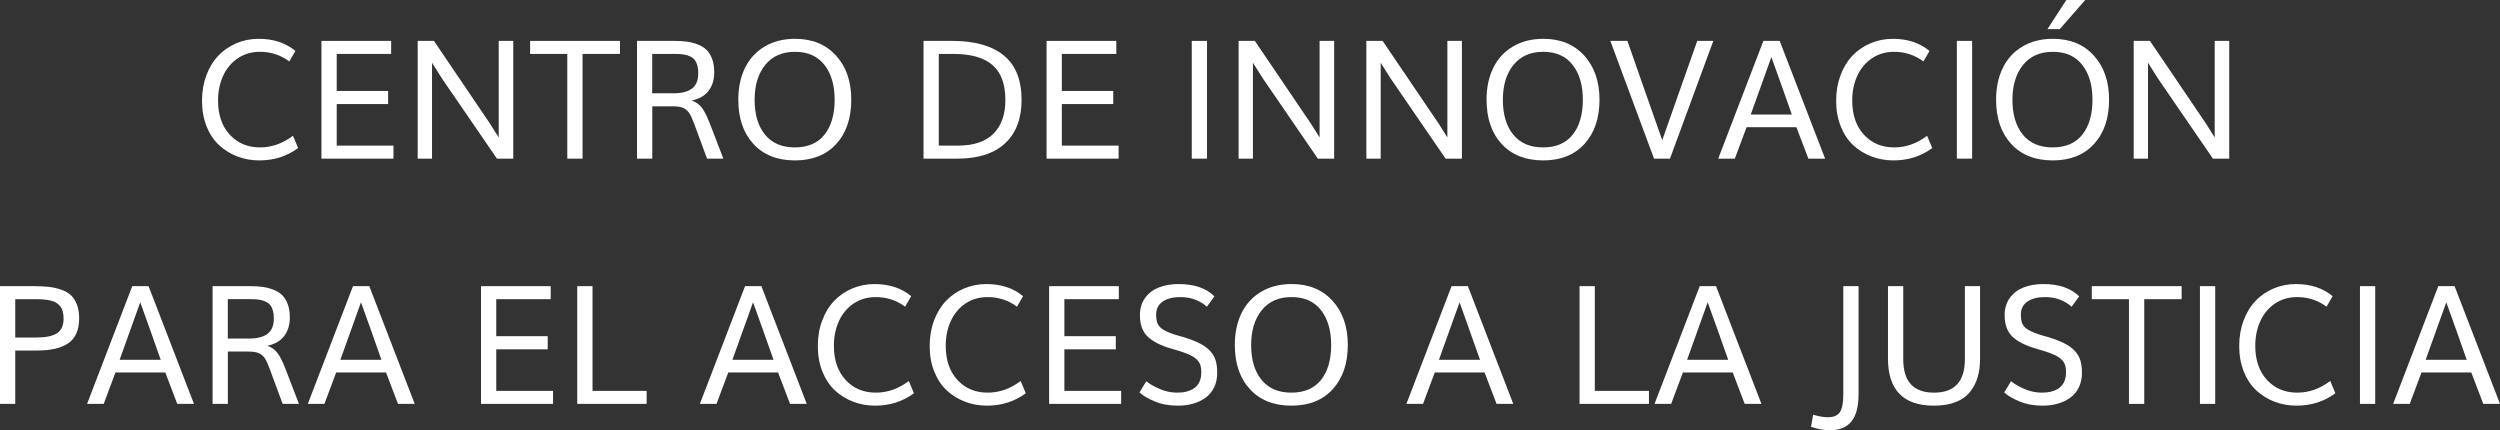 <?xml version="1.0" encoding="iso-8859-1"?>
<!-- Generator: Adobe Illustrator 15.1.0, SVG Export Plug-In . SVG Version: 6.00 Build 0)  -->
<!DOCTYPE svg PUBLIC "-//W3C//DTD SVG 1.1//EN" "http://www.w3.org/Graphics/SVG/1.1/DTD/svg11.dtd">
<svg version="1.1" id="Capa_1" xmlns="http://www.w3.org/2000/svg" xmlns:xlink="http://www.w3.org/1999/xlink" x="0px" y="0px"
	 width="215px" height="37px" viewBox="0 0 215 37" style="enable-background:new 0 0 215 37;" xml:space="preserve">
<rect x="0" y="0" width="215" height="37" fill="#333333" stroke="none"/>
<g>
	<path style="fill:#FFFFFF;" d="M22.302,13.795c-0.663,0-1.292-0.112-1.884-0.337c-0.59-0.223-1.113-0.546-1.566-0.964
		c-0.456-0.42-0.817-0.958-1.081-1.62c-0.265-0.659-0.398-1.394-0.398-2.207c0-0.791,0.126-1.519,0.374-2.189
		c0.249-0.671,0.594-1.233,1.028-1.69c0.436-0.456,0.953-0.811,1.549-1.067c0.6-0.254,1.242-0.382,1.931-0.382
		c1.261,0,2.311,0.347,3.148,1.043L24.88,5.284c-0.738-0.55-1.58-0.829-2.529-0.829c-0.716,0-1.349,0.186-1.897,0.556
		c-0.551,0.369-0.973,0.87-1.263,1.505c-0.29,0.635-0.438,1.345-0.438,2.132c0,1.231,0.337,2.209,1.008,2.937
		c0.673,0.728,1.539,1.091,2.602,1.091c1.009,0,1.955-0.333,2.835-1.002l0.44,1.058C24.679,13.442,23.566,13.795,22.302,13.795"/>
	<polygon style="fill:#FFFFFF;" points="27.644,13.643 27.644,3.517 33.639,3.517 33.639,4.637 28.957,4.637 28.957,7.822 
		33.378,7.822 33.378,8.949 28.957,8.949 28.957,12.522 33.838,12.522 33.838,13.643 	"/>
	<polygon style="fill:#FFFFFF;" points="35.921,13.643 35.921,3.517 37.319,3.517 42.143,10.639 42.889,11.822 42.889,3.517 
		44.14,3.517 44.14,13.643 42.737,13.643 38.034,6.787 37.154,5.396 37.154,13.643 	"/>
	<polygon style="fill:#FFFFFF;" points="48.787,13.643 48.787,4.637 45.59,4.637 45.59,3.517 53.318,3.517 53.318,4.637 
		50.099,4.637 50.099,13.643 	"/>
	<path style="fill:#FFFFFF;" d="M54.782,13.643V3.517h3.204c0.412,0,0.783,0.024,1.108,0.067c0.325,0.045,0.637,0.128,0.937,0.249
		c0.3,0.118,0.551,0.276,0.746,0.473c0.197,0.199,0.355,0.458,0.472,0.777c0.116,0.319,0.176,0.696,0.176,1.126
		c0,0.635-0.16,1.166-0.481,1.594c-0.32,0.424-0.81,0.708-1.466,0.846c0.377,0.122,0.673,0.33,0.892,0.629s0.438,0.733,0.663,1.306
		l1.175,3.059h-1.402l-1.099-2.977c-0.158-0.426-0.3-0.739-0.43-0.938c-0.133-0.199-0.302-0.345-0.514-0.442
		c-0.211-0.093-0.501-0.142-0.871-0.142h-1.796v4.499H54.782z M56.09,8.023h1.862c0.665,0,1.182-0.132,1.547-0.398
		c0.367-0.267,0.551-0.716,0.551-1.339c0-0.254-0.026-0.478-0.079-0.663c-0.054-0.189-0.131-0.345-0.228-0.471
		c-0.101-0.124-0.23-0.225-0.393-0.3c-0.163-0.079-0.343-0.134-0.546-0.164c-0.203-0.036-0.44-0.051-0.714-0.051h-0.026h-0.023
		h-0.025H56.09V8.023z"/>
	<path style="fill:#FFFFFF;" d="M68.37,13.795c-1.515,0-2.704-0.469-3.572-1.41c-0.87-0.941-1.304-2.213-1.304-3.811
		c0-1.035,0.191-1.942,0.573-2.729c0.383-0.785,0.945-1.4,1.689-1.84c0.741-0.446,1.617-0.667,2.625-0.667
		c1.472,0,2.644,0.481,3.518,1.442c0.874,0.964,1.31,2.227,1.31,3.794c0,1.594-0.43,2.864-1.292,3.807
		C71.055,13.323,69.871,13.795,68.37,13.795 M68.354,12.677c1.118,0,1.969-0.365,2.551-1.095c0.584-0.73,0.874-1.736,0.874-3.008
		c0-1.246-0.292-2.246-0.878-2.992c-0.584-0.75-1.429-1.126-2.531-1.126c-1.101,0-1.955,0.379-2.562,1.13
		c-0.607,0.755-0.911,1.75-0.911,2.988c0,1.271,0.298,2.272,0.894,3.004C66.386,12.312,67.242,12.677,68.354,12.677"/>
	<path style="fill:#FFFFFF;" d="M79.424,13.643V3.517h2.464c1.931,0,3.41,0.417,4.433,1.247c1.021,0.829,1.534,2.106,1.534,3.831
		c0,1.613-0.476,2.86-1.424,3.736c-0.949,0.875-2.314,1.313-4.1,1.313H79.424z M80.737,12.522h1.665c1.337,0,2.35-0.341,3.034-1.023
		c0.687-0.685,1.027-1.655,1.027-2.905c0-1.349-0.365-2.345-1.095-2.99c-0.731-0.643-1.853-0.966-3.361-0.966h-1.271V12.522z"/>
	<polygon style="fill:#FFFFFF;" points="90.005,13.643 90.005,3.517 96.002,3.517 96.002,4.637 91.318,4.637 91.318,7.822 
		95.739,7.822 95.739,8.949 91.318,8.949 91.318,12.522 96.201,12.522 96.201,13.643 	"/>
	<rect x="102.492" y="3.517" style="fill:#FFFFFF;" width="1.312" height="10.126"/>
	<polygon style="fill:#FFFFFF;" points="106.521,13.643 106.521,3.517 107.917,3.517 112.742,10.639 113.486,11.822 113.486,3.517 
		114.737,3.517 114.737,13.643 113.334,13.643 108.634,6.787 107.752,5.396 107.752,13.643 	"/>
	<polygon style="fill:#FFFFFF;" points="117.507,13.643 117.507,3.517 118.905,3.517 123.73,10.639 124.475,11.822 124.475,3.517 
		125.725,3.517 125.725,13.643 124.322,13.643 119.619,6.787 118.739,5.396 118.739,13.643 	"/>
	<path style="fill:#FFFFFF;" d="M132.716,13.795c-1.511,0-2.702-0.469-3.572-1.41c-0.868-0.941-1.3-2.213-1.3-3.811
		c0-1.035,0.189-1.942,0.572-2.729c0.383-0.785,0.946-1.4,1.688-1.84c0.743-0.446,1.617-0.667,2.628-0.667
		c1.467,0,2.641,0.481,3.513,1.442c0.872,0.964,1.312,2.227,1.312,3.794c0,1.594-0.435,2.864-1.295,3.807
		C135.401,13.323,134.22,13.795,132.716,13.795 M132.704,12.677c1.117,0,1.965-0.365,2.549-1.095c0.58-0.73,0.872-1.736,0.872-3.008
		c0-1.246-0.292-2.246-0.878-2.992c-0.582-0.75-1.426-1.126-2.531-1.126c-1.099,0-1.952,0.379-2.561,1.13
		c-0.607,0.755-0.909,1.75-0.909,2.988c0,1.271,0.296,2.272,0.894,3.004C130.735,12.312,131.588,12.677,132.704,12.677"/>
	<path style="fill:#FFFFFF;" d="M142.246,13.643L138.49,3.517h1.466c0.083,0.233,0.501,1.434,1.261,3.605
		c0.758,2.168,1.337,3.815,1.735,4.935c0.395-1.13,0.971-2.771,1.73-4.915c0.758-2.148,1.186-3.353,1.282-3.625h1.381l-3.727,10.126
		H142.246z"/>
	<path style="fill:#FFFFFF;" d="M147.766,13.643l3.885-10.126h1.402l3.906,10.126h-1.437l-1.033-2.704h-4.283l-1.01,2.704H147.766z
		 M150.563,9.852h3.535c-0.582-1.663-1.17-3.312-1.76-4.943C151.743,6.562,151.151,8.213,150.563,9.852"/>
	<path style="fill:#FFFFFF;" d="M162.838,13.795c-0.665,0-1.295-0.112-1.885-0.337c-0.59-0.223-1.112-0.546-1.567-0.964
		c-0.452-0.42-0.813-0.958-1.079-1.62c-0.265-0.659-0.398-1.394-0.398-2.207c0-0.791,0.124-1.519,0.374-2.189
		c0.251-0.671,0.592-1.233,1.028-1.69c0.436-0.456,0.95-0.811,1.551-1.067c0.6-0.254,1.242-0.382,1.927-0.382
		c1.263,0,2.312,0.347,3.15,1.043l-0.522,0.903c-0.738-0.55-1.582-0.829-2.529-0.829c-0.716,0-1.348,0.186-1.899,0.556
		c-0.549,0.369-0.969,0.87-1.261,1.505c-0.292,0.635-0.436,1.345-0.436,2.132c0,1.231,0.335,2.209,1.008,2.937
		c0.671,0.728,1.536,1.091,2.602,1.091c1.009,0,1.951-0.333,2.831-1.002l0.442,1.058C165.215,13.442,164.104,13.795,162.838,13.795"
		/>
	<rect x="168.29" y="3.517" style="fill:#FFFFFF;" width="1.313" height="10.126"/>
	<path style="fill:#FFFFFF;" d="M176.542,13.795c-1.515,0-2.705-0.469-3.572-1.41c-0.87-0.941-1.305-2.213-1.305-3.811
		c0-1.035,0.191-1.942,0.574-2.729c0.383-0.785,0.945-1.4,1.688-1.84c0.742-0.446,1.618-0.667,2.626-0.667
		c1.474,0,2.644,0.481,3.52,1.442c0.872,0.964,1.308,2.227,1.308,3.794c0,1.594-0.43,2.864-1.292,3.807
		C179.227,13.323,178.043,13.795,176.542,13.795 M176.526,12.677c1.118,0,1.969-0.365,2.551-1.095
		c0.584-0.73,0.876-1.736,0.876-3.008c0-1.246-0.294-2.246-0.88-2.992c-0.584-0.75-1.429-1.126-2.531-1.126
		c-1.101,0-1.955,0.379-2.562,1.13c-0.607,0.755-0.911,1.75-0.911,2.988c0,1.271,0.298,2.272,0.894,3.004
		C174.558,12.312,175.414,12.677,176.526,12.677 M176.08,2.503L177.704,0h1.627l-2.191,2.503H176.08z"/>
	<polygon style="fill:#FFFFFF;" points="183.498,13.643 183.498,3.517 184.895,3.517 189.722,10.639 190.464,11.822 190.464,3.517 
		191.714,3.517 191.714,13.643 190.312,13.643 185.608,6.787 184.729,5.396 184.729,13.643 	"/>
	<path style="fill:#FFFFFF;" d="M0,34.734V24.609h2.88c0.507,0,0.945,0.02,1.318,0.063c0.372,0.042,0.731,0.121,1.077,0.243
		c0.343,0.121,0.621,0.282,0.836,0.483c0.211,0.201,0.381,0.469,0.507,0.801c0.127,0.335,0.189,0.73,0.189,1.184
		c0,0.511-0.083,0.947-0.248,1.308c-0.164,0.363-0.406,0.649-0.73,0.856c-0.323,0.209-0.704,0.361-1.14,0.456
		c-0.435,0.095-0.945,0.142-1.533,0.142H1.313v4.59H0z M1.313,29.026h1.823c0.793,0,1.379-0.121,1.76-0.361
		c0.381-0.243,0.572-0.667,0.572-1.274c0-0.227-0.026-0.428-0.071-0.602c-0.044-0.174-0.118-0.322-0.215-0.446
		c-0.101-0.121-0.215-0.225-0.346-0.306c-0.128-0.081-0.29-0.142-0.481-0.188c-0.189-0.043-0.389-0.075-0.598-0.095
		C3.551,25.74,3.309,25.73,3.032,25.73H3.005H2.982H2.957H2.934H2.91H1.313V29.026z"/>
	<path style="fill:#FFFFFF;" d="M7.488,34.734l3.885-10.125h1.404l3.904,10.125h-1.438l-1.029-2.704H9.929l-1.008,2.704H7.488z
		 M10.288,30.943h3.533c-0.582-1.665-1.168-3.312-1.76-4.945C11.466,27.655,10.874,29.302,10.288,30.943"/>
	<path style="fill:#FFFFFF;" d="M18.283,34.734V24.609h3.203c0.415,0,0.783,0.022,1.109,0.067c0.325,0.043,0.637,0.124,0.937,0.246
		c0.302,0.121,0.551,0.278,0.748,0.476s0.353,0.456,0.47,0.775c0.116,0.32,0.175,0.694,0.175,1.126c0,0.635-0.159,1.164-0.48,1.592
		c-0.32,0.426-0.81,0.71-1.464,0.85c0.376,0.12,0.672,0.329,0.89,0.627c0.217,0.3,0.439,0.734,0.662,1.304l1.176,3.062h-1.402
		l-1.101-2.979c-0.154-0.424-0.298-0.738-0.428-0.939c-0.133-0.197-0.302-0.345-0.514-0.441c-0.211-0.093-0.503-0.14-0.871-0.14
		h-1.798v4.499H18.283z M19.591,29.114h1.862c0.665,0,1.182-0.132,1.547-0.4c0.365-0.266,0.55-0.712,0.55-1.339
		c0-0.252-0.025-0.475-0.078-0.663c-0.054-0.189-0.129-0.345-0.228-0.469c-0.099-0.126-0.229-0.227-0.393-0.302
		c-0.161-0.075-0.343-0.132-0.546-0.164c-0.201-0.032-0.44-0.049-0.714-0.049h-0.026h-0.023h-0.025h-1.926V29.114z"/>
	<path style="fill:#FFFFFF;" d="M26.472,34.734l3.885-10.125h1.402l3.906,10.125h-1.437l-1.031-2.704h-4.285l-1.01,2.704H26.472z
		 M29.271,30.943h3.533c-0.582-1.665-1.168-3.312-1.76-4.945C30.449,27.655,29.857,29.302,29.271,30.943"/>
	<polygon style="fill:#FFFFFF;" points="41.366,34.734 41.366,24.609 47.361,24.609 47.361,25.73 42.678,25.73 42.678,28.911 
		47.101,28.911 47.101,30.042 42.678,30.042 42.678,33.615 47.561,33.615 47.561,34.734 	"/>
	<polygon style="fill:#FFFFFF;" points="49.644,34.734 49.644,24.609 50.957,24.609 50.957,33.615 55.612,33.615 55.612,34.734 	"/>
	<path style="fill:#FFFFFF;" d="M60.189,34.734l3.886-10.125h1.403l3.903,10.125h-1.436l-1.032-2.704h-4.282l-1.01,2.704H60.189z
		 M62.988,30.943h3.535c-0.584-1.665-1.17-3.312-1.762-4.945C64.166,27.655,63.574,29.302,62.988,30.943"/>
	<path style="fill:#FFFFFF;" d="M75.263,34.886c-0.667,0-1.294-0.11-1.884-0.339c-0.592-0.223-1.114-0.544-1.568-0.964
		c-0.453-0.418-0.814-0.959-1.079-1.616c-0.267-0.659-0.398-1.395-0.398-2.211c0-0.789,0.122-1.519,0.373-2.188
		c0.25-0.67,0.592-1.234,1.029-1.69c0.437-0.458,0.951-0.813,1.551-1.067c0.598-0.254,1.241-0.382,1.928-0.382
		c1.261,0,2.31,0.347,3.148,1.041l-0.523,0.905c-0.735-0.55-1.58-0.826-2.528-0.826c-0.717,0-1.348,0.186-1.898,0.552
		c-0.55,0.369-0.97,0.87-1.262,1.507c-0.292,0.633-0.437,1.343-0.437,2.134c0,1.229,0.338,2.207,1.008,2.935
		c0.671,0.728,1.539,1.09,2.603,1.09c1.008,0,1.951-0.335,2.833-1.004l0.439,1.057C77.638,34.531,76.527,34.886,75.263,34.886"/>
	<path style="fill:#FFFFFF;" d="M84.88,34.886c-0.665,0-1.292-0.11-1.884-0.339c-0.59-0.223-1.112-0.544-1.566-0.964
		c-0.456-0.418-0.814-0.959-1.079-1.616c-0.269-0.659-0.398-1.395-0.398-2.211c0-0.789,0.124-1.519,0.373-2.188
		c0.25-0.67,0.594-1.234,1.029-1.69c0.435-0.458,0.951-0.813,1.549-1.067s1.241-0.382,1.93-0.382c1.26,0,2.31,0.347,3.15,1.041
		l-0.523,0.905c-0.739-0.55-1.582-0.826-2.53-0.826c-0.717,0-1.35,0.186-1.898,0.552c-0.55,0.369-0.971,0.87-1.263,1.507
		c-0.29,0.633-0.436,1.343-0.436,2.134c0,1.229,0.335,2.207,1.006,2.935c0.671,0.728,1.541,1.09,2.603,1.09
		c1.01,0,1.955-0.335,2.834-1.004l0.44,1.057C87.257,34.531,86.145,34.886,84.88,34.886"/>
	<polygon style="fill:#FFFFFF;" points="90.224,34.734 90.224,24.609 96.219,24.609 96.219,25.73 91.536,25.73 91.536,28.911 
		95.959,28.911 95.959,30.042 91.536,30.042 91.536,33.615 96.418,33.615 96.418,34.734 	"/>
	<path style="fill:#FFFFFF;" d="M101.237,33.767c0.274,0,0.523-0.025,0.746-0.075c0.223-0.053,0.416-0.125,0.582-0.221
		c0.163-0.094,0.302-0.213,0.416-0.355c0.112-0.142,0.195-0.304,0.249-0.487c0.057-0.184,0.082-0.385,0.082-0.608
		c0-0.24-0.023-0.443-0.074-0.609c-0.052-0.164-0.146-0.319-0.29-0.469c-0.141-0.148-0.334-0.28-0.58-0.4
		c-0.245-0.116-0.57-0.239-0.973-0.365c-0.041-0.012-0.14-0.042-0.298-0.087c-0.158-0.043-0.265-0.075-0.315-0.093
		c-0.957-0.276-1.653-0.631-2.092-1.057c-0.439-0.426-0.656-1.042-0.656-1.842c0-0.572,0.146-1.059,0.439-1.469
		c0.294-0.407,0.687-0.708,1.18-0.906c0.491-0.195,1.06-0.295,1.701-0.295c1.351,0,2.381,0.353,3.087,1.057l-0.653,0.896
		c-0.234-0.231-0.55-0.428-0.948-0.59c-0.398-0.164-0.843-0.243-1.328-0.243c-0.631,0-1.136,0.126-1.515,0.383
		c-0.379,0.254-0.568,0.629-0.568,1.124c0,0.335,0.045,0.6,0.134,0.795c0.091,0.193,0.253,0.363,0.489,0.507
		c0.237,0.146,0.592,0.294,1.069,0.444c0.01,0.004,0.095,0.032,0.259,0.077c0.161,0.047,0.271,0.075,0.323,0.09
		c0.59,0.176,1.071,0.359,1.448,0.55c0.379,0.191,0.683,0.409,0.913,0.657c0.229,0.248,0.389,0.519,0.481,0.816
		c0.089,0.298,0.136,0.655,0.136,1.071c0,0.468-0.089,0.884-0.264,1.247c-0.178,0.365-0.423,0.661-0.732,0.888
		c-0.312,0.229-0.669,0.4-1.073,0.513c-0.402,0.119-0.842,0.176-1.319,0.176c-0.748,0-1.417-0.125-2.004-0.373
		c-0.59-0.247-1.021-0.503-1.291-0.767l0.584-0.96c0.294,0.238,0.679,0.461,1.156,0.667
		C100.216,33.661,100.715,33.767,101.237,33.767"/>
	<path style="fill:#FFFFFF;" d="M111.069,34.886c-1.511,0-2.704-0.47-3.572-1.413c-0.868-0.938-1.302-2.209-1.302-3.811
		c0-1.033,0.191-1.943,0.574-2.728c0.382-0.785,0.946-1.398,1.688-1.842c0.743-0.442,1.617-0.665,2.627-0.665
		c1.47,0,2.644,0.481,3.516,1.443c0.872,0.963,1.311,2.225,1.311,3.791c0,1.598-0.433,2.866-1.295,3.809
		C113.757,34.416,112.573,34.886,111.069,34.886 M111.056,33.767c1.119,0,1.969-0.365,2.553-1.095
		c0.58-0.731,0.872-1.733,0.872-3.01c0-1.245-0.292-2.245-0.878-2.992c-0.584-0.748-1.428-1.122-2.533-1.122
		c-1.101,0-1.953,0.376-2.561,1.13c-0.607,0.753-0.911,1.748-0.911,2.984c0,1.272,0.298,2.272,0.894,3.006
		C109.087,33.4,109.941,33.767,111.056,33.767"/>
	<path style="fill:#FFFFFF;" d="M120.951,34.734l3.884-10.125h1.403l3.903,10.125h-1.436l-1.032-2.704h-4.282l-1.011,2.704H120.951z
		 M123.748,30.943h3.535c-0.584-1.665-1.17-3.312-1.76-4.945C124.926,27.655,124.334,29.302,123.748,30.943"/>
	<polygon style="fill:#FFFFFF;" points="135.841,34.734 135.841,24.609 137.154,24.609 137.154,33.615 141.809,33.615 
		141.809,34.734 	"/>
	<path style="fill:#FFFFFF;" d="M142.29,34.734l3.886-10.125h1.402l3.904,10.125h-1.438l-1.03-2.704h-4.282l-1.013,2.704H142.29z
		 M145.089,30.943h3.535c-0.584-1.665-1.17-3.312-1.762-4.945C146.265,27.655,145.675,29.302,145.089,30.943"/>
	<path style="fill:#FFFFFF;" d="M157.369,37c-0.505,0-1.046-0.099-1.623-0.292l0.185-1.043c0.481,0.144,0.904,0.217,1.267,0.217
		c0.507,0,0.856-0.154,1.046-0.456c0.188-0.306,0.28-0.813,0.28-1.527v-9.29h1.313v9.284c0,1.069-0.207,1.854-0.619,2.357
		C158.806,36.75,158.189,37,157.369,37"/>
	<path style="fill:#FFFFFF;" d="M166.313,34.886c-2.632,0-3.947-1.349-3.947-4.047v-6.229h1.313v6.256
		c0,0.994,0.223,1.724,0.669,2.195c0.444,0.472,1.103,0.706,1.979,0.706c1.77,0,2.653-0.958,2.653-2.872v-6.286h1.306v6.215
		c0,0.618-0.072,1.168-0.219,1.651c-0.146,0.479-0.375,0.905-0.681,1.274s-0.72,0.651-1.236,0.844
		C167.631,34.791,167.02,34.886,166.313,34.886"/>
	<path style="fill:#FFFFFF;" d="M175.603,33.767c0.274,0,0.523-0.025,0.746-0.075c0.223-0.053,0.416-0.125,0.582-0.221
		c0.164-0.094,0.302-0.213,0.416-0.355c0.112-0.142,0.195-0.304,0.249-0.487c0.057-0.184,0.083-0.385,0.083-0.608
		c0-0.24-0.024-0.443-0.075-0.609c-0.052-0.164-0.146-0.319-0.29-0.469c-0.141-0.148-0.334-0.28-0.58-0.4
		c-0.245-0.116-0.57-0.239-0.973-0.365c-0.041-0.012-0.14-0.042-0.3-0.087c-0.158-0.043-0.263-0.075-0.313-0.093
		c-0.957-0.276-1.653-0.631-2.093-1.057c-0.438-0.426-0.655-1.042-0.655-1.842c0-0.572,0.146-1.059,0.439-1.469
		c0.294-0.407,0.687-0.708,1.178-0.906c0.493-0.195,1.062-0.295,1.703-0.295c1.351,0,2.381,0.353,3.087,1.057l-0.653,0.896
		c-0.234-0.231-0.55-0.428-0.948-0.59c-0.398-0.164-0.843-0.243-1.328-0.243c-0.631,0-1.138,0.126-1.515,0.383
		c-0.379,0.254-0.568,0.629-0.568,1.124c0,0.335,0.046,0.6,0.134,0.795c0.089,0.193,0.251,0.363,0.489,0.507
		c0.237,0.146,0.592,0.294,1.069,0.444c0.01,0.004,0.095,0.032,0.257,0.077c0.161,0.047,0.272,0.075,0.325,0.09
		c0.59,0.176,1.071,0.359,1.448,0.55c0.379,0.191,0.683,0.409,0.913,0.657c0.229,0.248,0.389,0.519,0.481,0.816
		c0.089,0.298,0.136,0.655,0.136,1.071c0,0.468-0.088,0.884-0.264,1.247c-0.178,0.365-0.423,0.661-0.732,0.888
		c-0.312,0.229-0.668,0.4-1.073,0.513c-0.402,0.119-0.842,0.176-1.319,0.176c-0.748,0-1.416-0.125-2.004-0.373
		c-0.59-0.247-1.021-0.503-1.291-0.767l0.584-0.96c0.294,0.238,0.679,0.461,1.156,0.667
		C174.579,33.661,175.08,33.767,175.603,33.767"/>
	<polygon style="fill:#FFFFFF;" points="183.09,34.734 183.09,25.73 179.894,25.73 179.894,24.609 187.621,24.609 187.621,25.73 
		184.405,25.73 184.405,34.734 	"/>
	<rect x="189.195" y="24.609" style="fill:#FFFFFF;" width="1.313" height="10.125"/>
	<path style="fill:#FFFFFF;" d="M197.502,34.886c-0.665,0-1.294-0.11-1.884-0.339c-0.59-0.223-1.112-0.544-1.568-0.964
		c-0.454-0.418-0.814-0.959-1.079-1.616c-0.265-0.659-0.398-1.395-0.398-2.211c0-0.789,0.124-1.519,0.375-2.188
		c0.248-0.67,0.592-1.234,1.027-1.69c0.437-0.458,0.951-0.813,1.551-1.067c0.598-0.254,1.241-0.382,1.928-0.382
		c1.264,0,2.313,0.347,3.152,1.041l-0.523,0.905c-0.737-0.55-1.584-0.826-2.53-0.826c-0.717,0-1.35,0.186-1.9,0.552
		c-0.548,0.369-0.971,0.87-1.261,1.507c-0.291,0.633-0.438,1.343-0.438,2.134c0,1.229,0.337,2.207,1.008,2.935
		c0.673,0.728,1.539,1.09,2.603,1.09c1.01,0,1.955-0.335,2.835-1.004l0.441,1.057C199.881,34.531,198.767,34.886,197.502,34.886"/>
	<rect x="202.957" y="24.609" style="fill:#FFFFFF;" width="1.312" height="10.125"/>
	<path style="fill:#FFFFFF;" d="M205.81,34.734l3.884-10.125h1.4L215,34.734h-1.437l-1.033-2.704h-4.281l-1.01,2.704H205.81z
		 M208.606,30.943h3.533c-0.582-1.665-1.17-3.312-1.758-4.945C209.786,27.655,209.194,29.302,208.606,30.943"/>
</g>
</svg>
